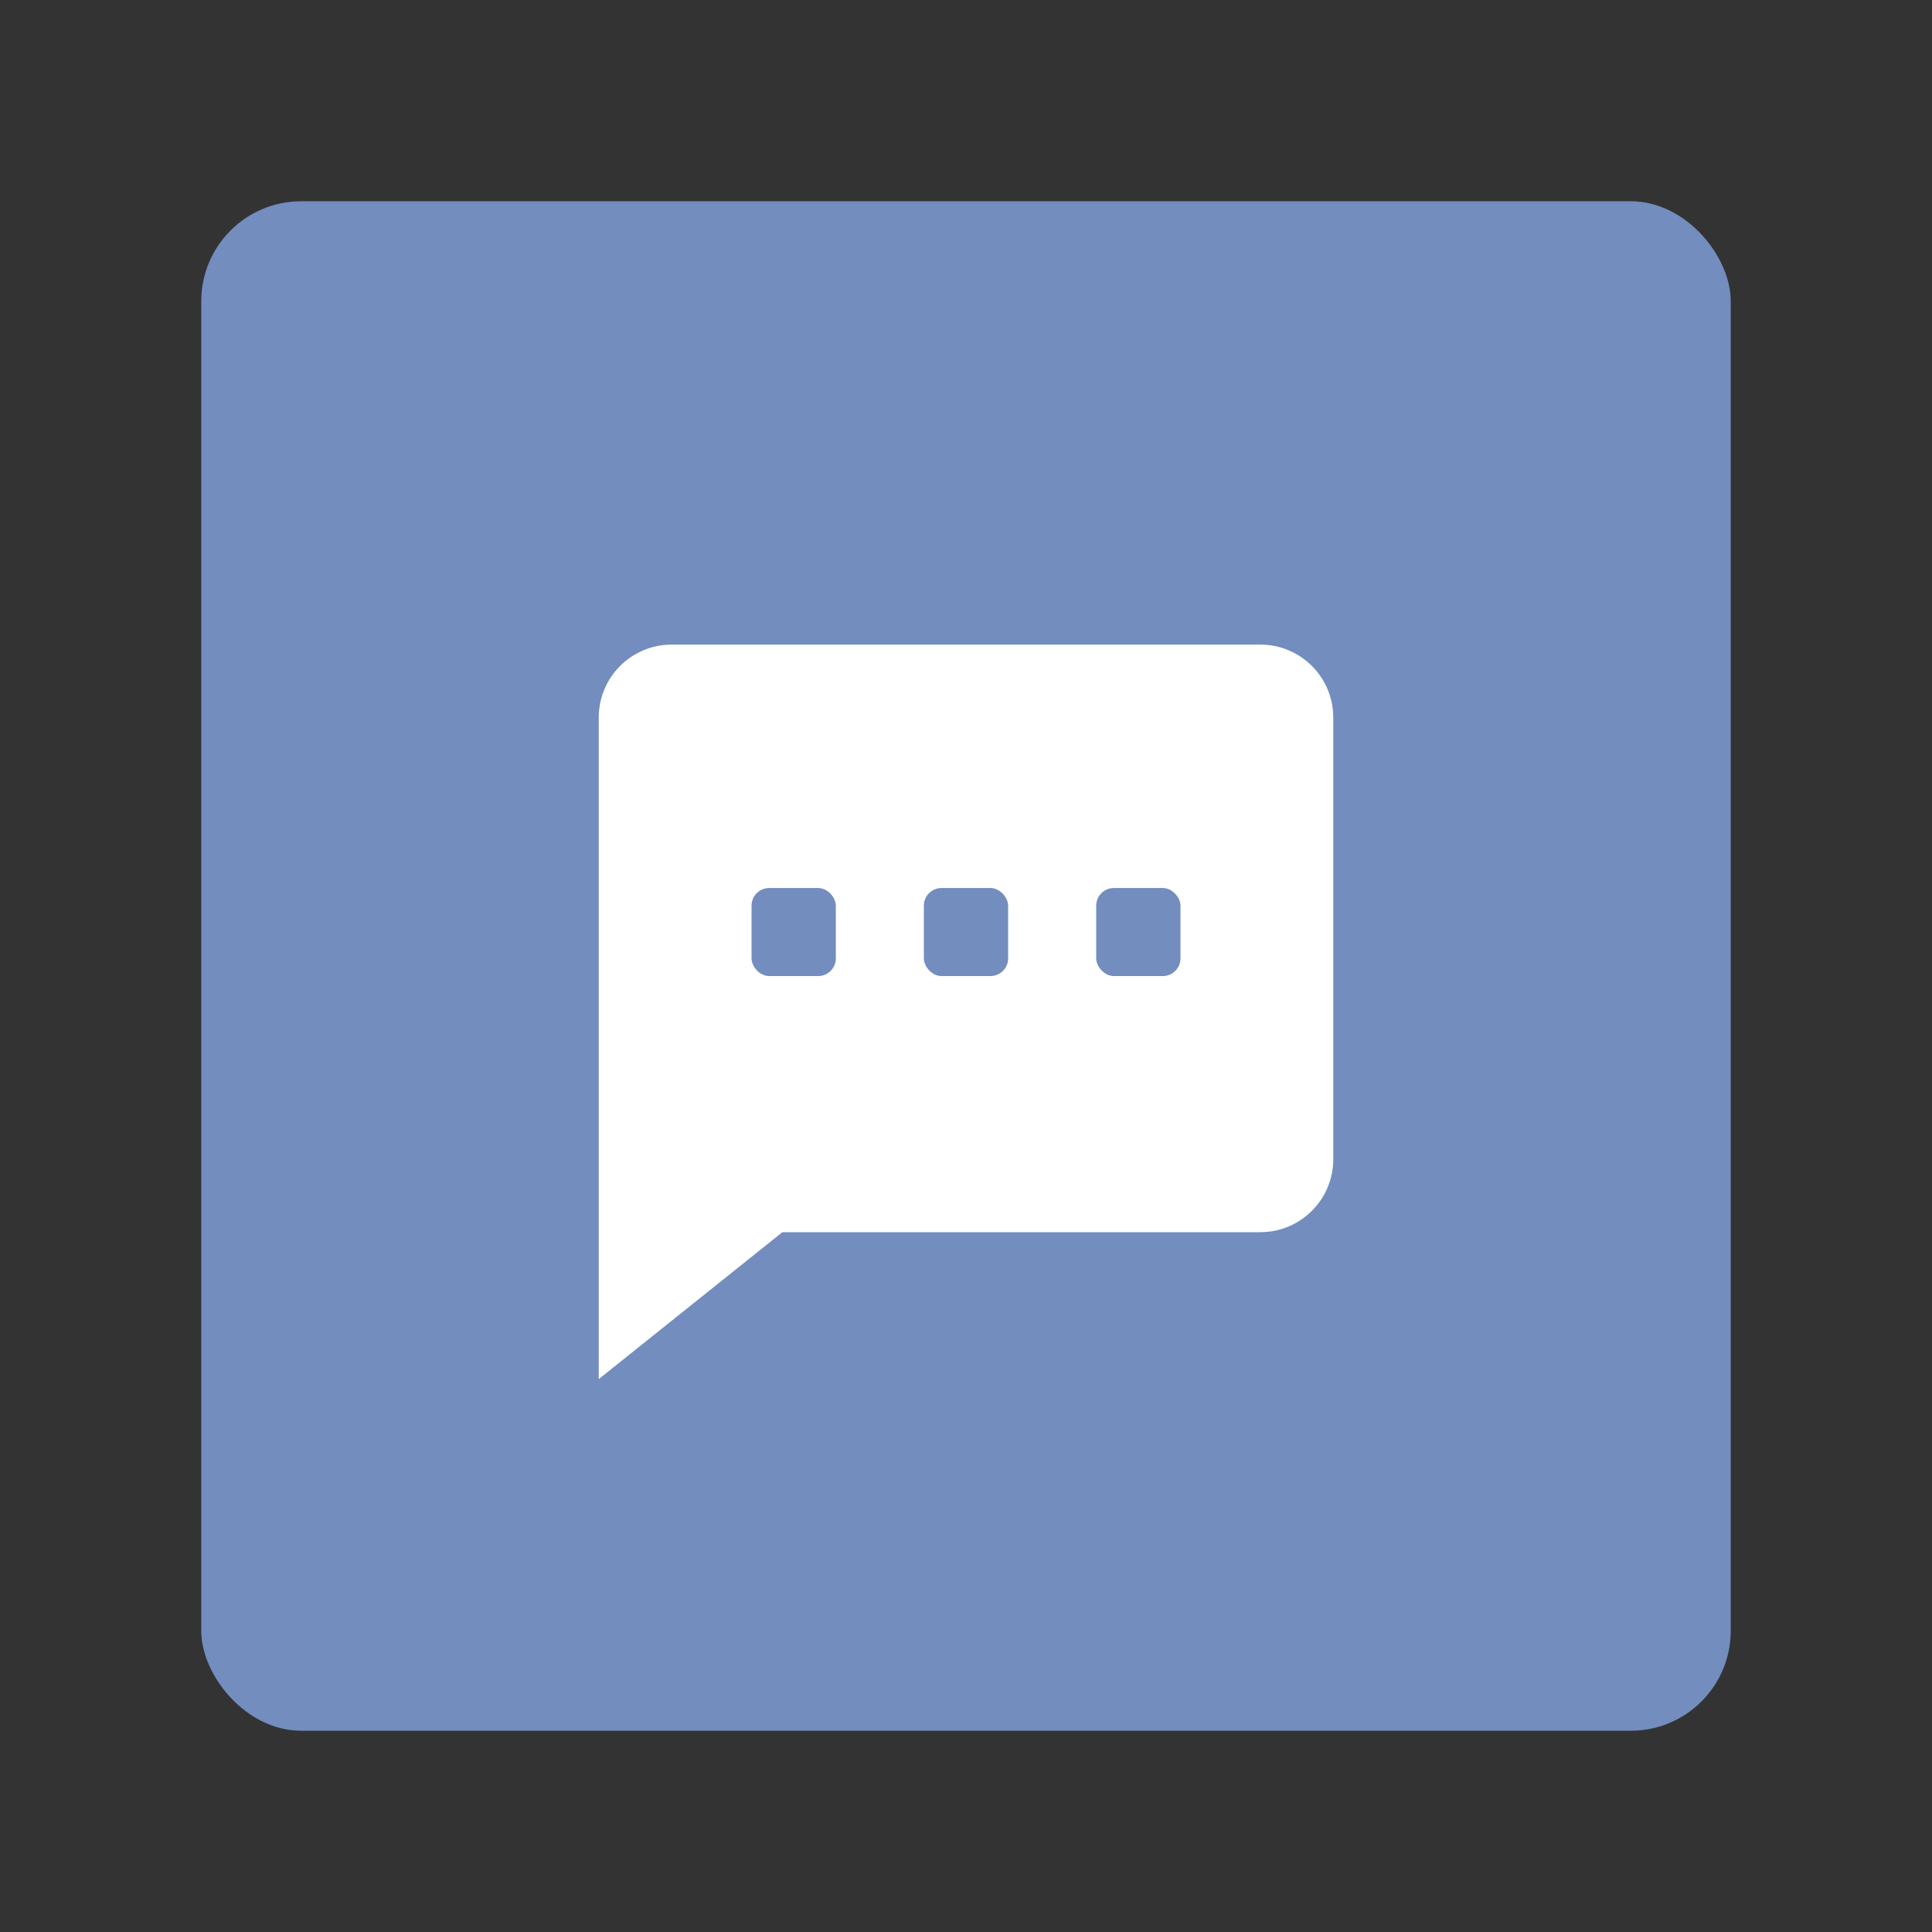 <?xml version="1.0" encoding="UTF-8"?>
<svg width="192" height="192" version="1.1" viewBox="0 0 192 192" xml:space="preserve" xmlns="http://www.w3.org/2000/svg" xmlns:cc="http://creativecommons.org/ns#" xmlns:dc="http://purl.org/dc/elements/1.1/" xmlns:rdf="http://www.w3.org/1999/02/22-rdf-syntax-ns#" xmlns:xlink="http://www.w3.org/1999/xlink"><rect x="0" y="0" width="192" height="192" fill="#333333" stroke="none"/><rect x="20" y="20" width="152" height="152" rx="9.935" fill="#728dbe"/><path d="m66.77 64.057c-4.028 0-7.269 3.242-7.269 7.269v65.73l18.25-14.602h47.48c4.028 0 7.269-3.242 7.269-7.269v-43.859c0-4.028-3.242-7.269-7.269-7.269z" fill="#fff" stroke-linecap="round" stroke-linejoin="round" stroke-width="7.483"/><rect x="74.688" y="88.25" width="8.375" height="8.75" ry="1.757" fill="#728dbe" stroke-linecap="round" stroke-linejoin="round" stroke-width="7.483"/><rect x="91.812" y="88.25" width="8.375" height="8.75" ry="1.757" fill="#728dbe" stroke-linecap="round" stroke-linejoin="round" stroke-width="7.483"/><rect x="108.94" y="88.25" width="8.375" height="8.75" ry="1.757" fill="#728dbe" stroke-linecap="round" stroke-linejoin="round" stroke-width="7.483"/></svg>
